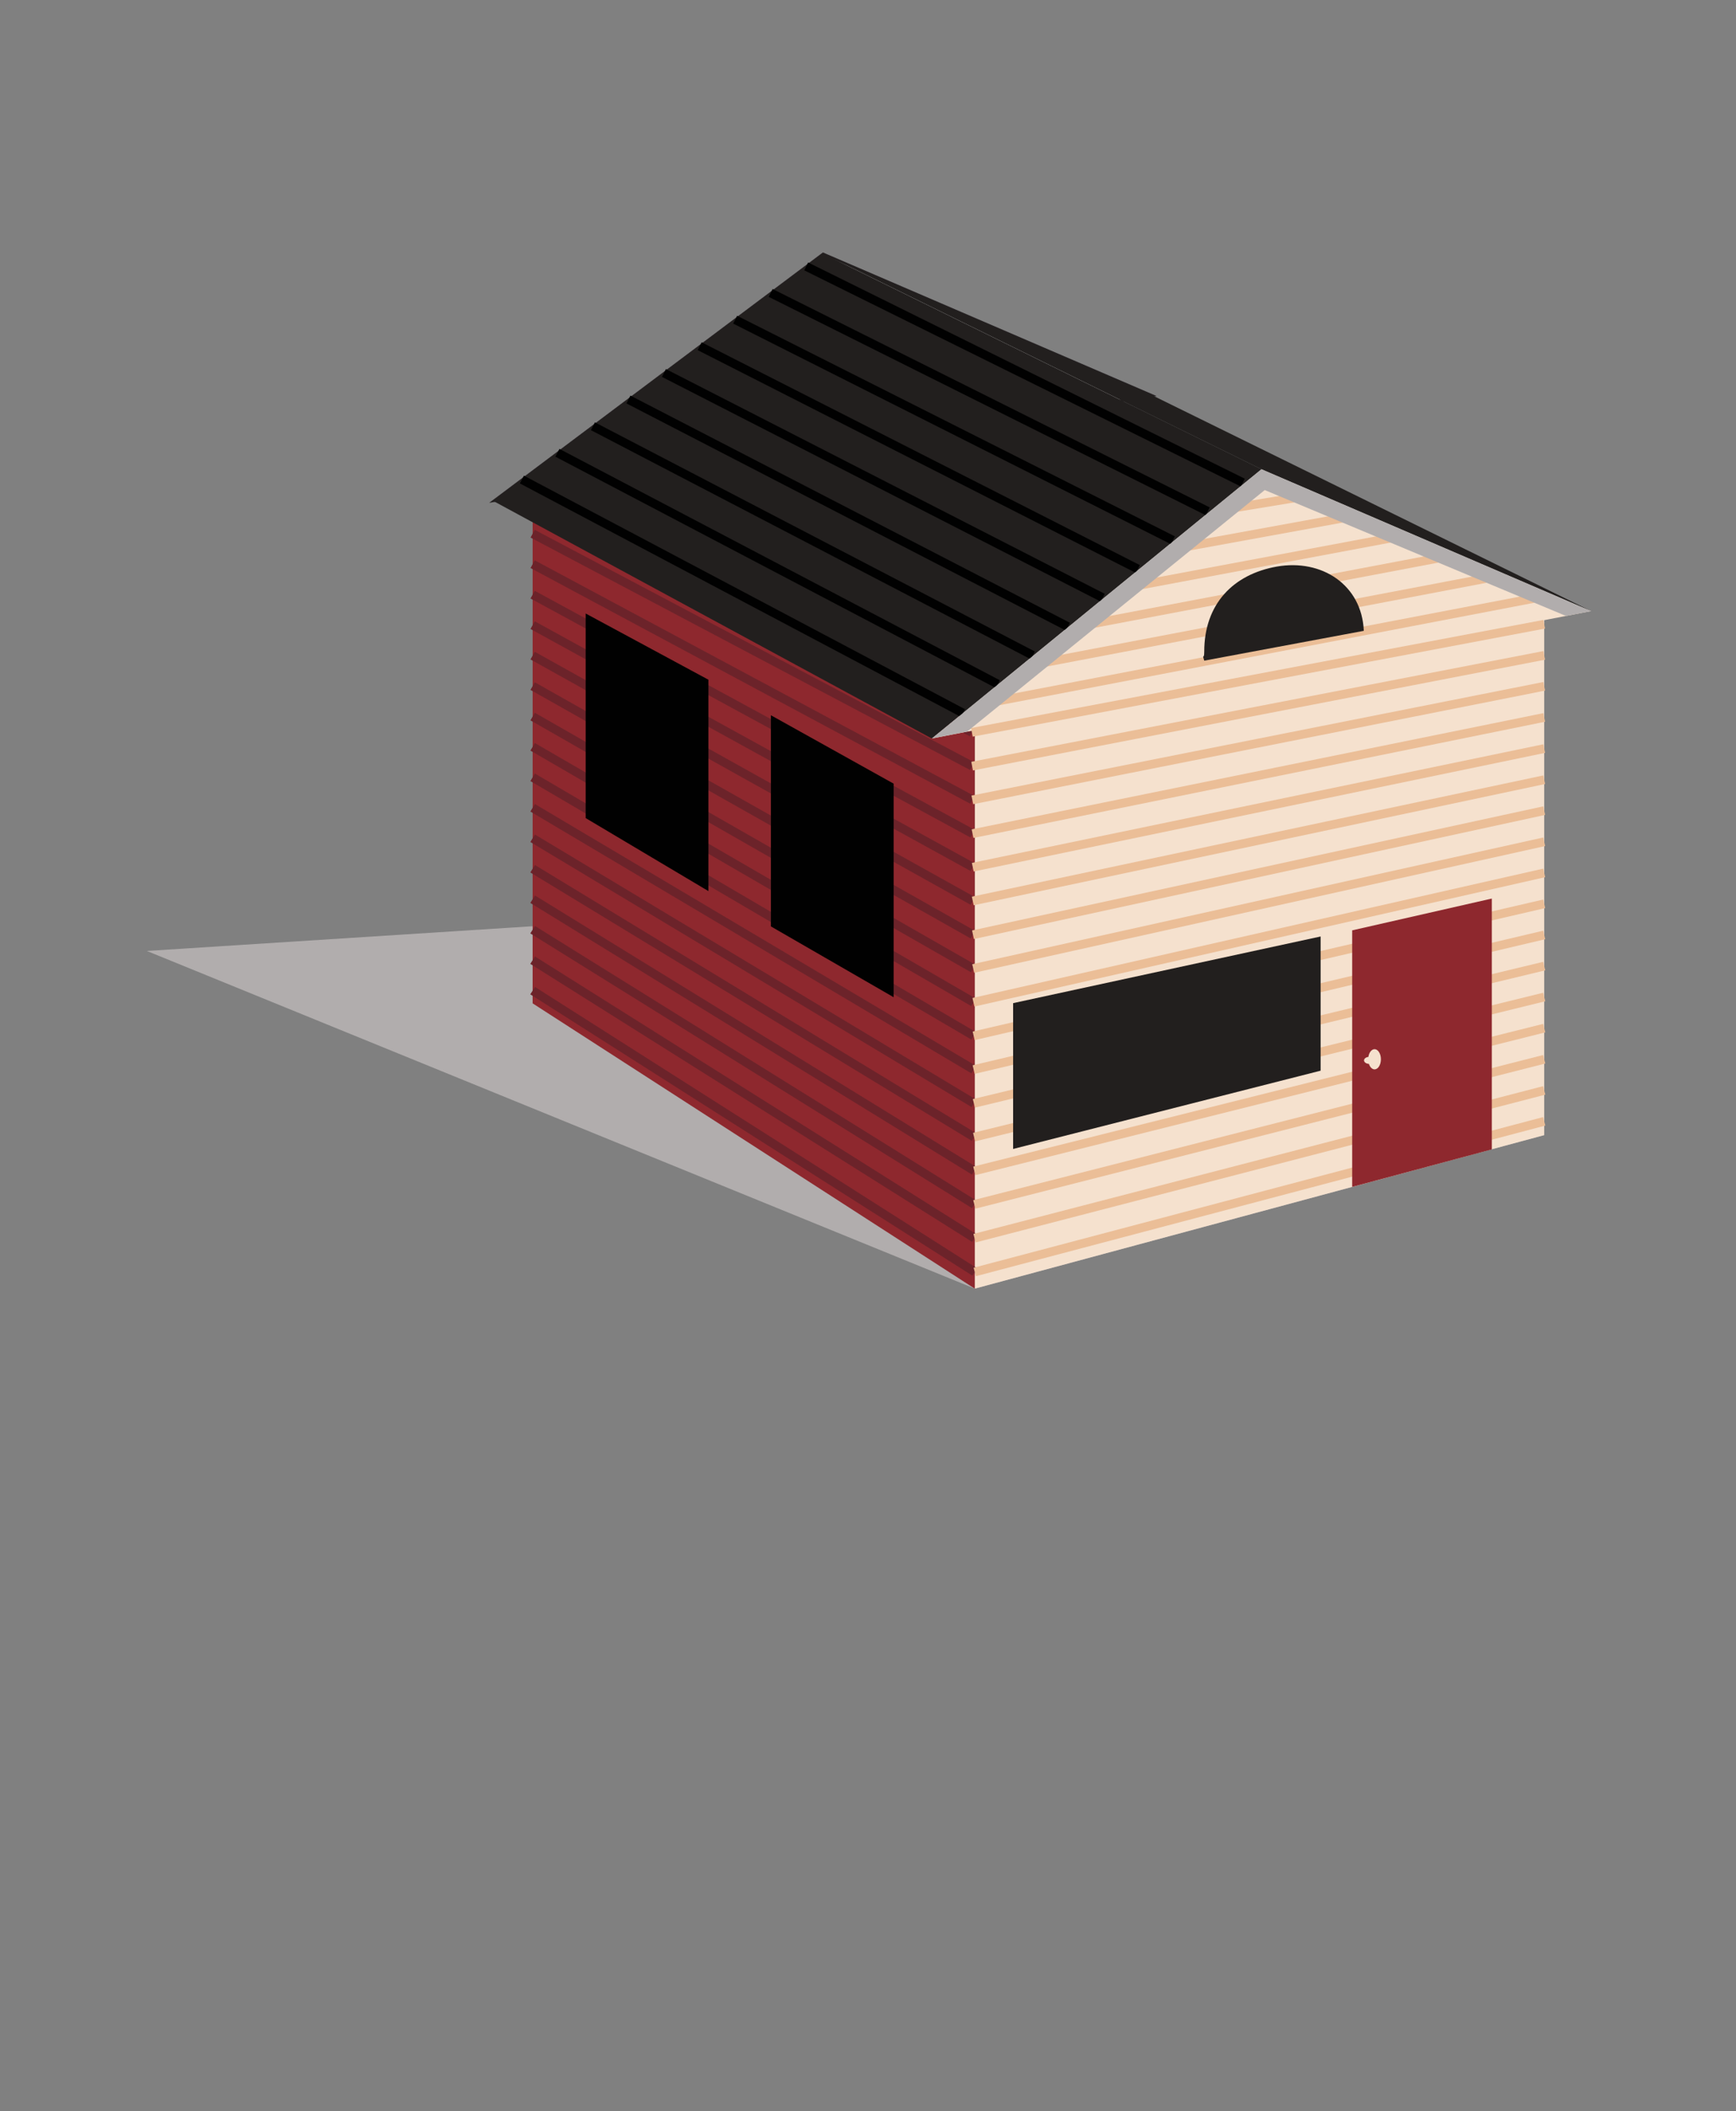 <?xml version="1.0" encoding="utf-8"?>
<!-- Generator: Adobe Illustrator 18.1.1, SVG Export Plug-In . SVG Version: 6.00 Build 0)  -->
<svg version="1.1" id="Layer_1" xmlns="http://www.w3.org/2000/svg" xmlns:xlink="http://www.w3.org/1999/xlink" x="0px" y="0px"
	 viewBox="0 0 792 962.8" enable-background="new 0 0 792 962.8" xml:space="preserve">
<rect x="0" y="0" width="792" height="962.8" fill="#808080" stroke="none"/>
<polygon fill="#B1ADAD" points="444.7,587.7 67,433.7 493,406.4 704.5,517.7 "/>
<polygon fill="#F5E1CE" points="704.5,517.7 444.7,587.7 444.7,329.6 704.5,279.6 "/>
<polygon fill="#8E282E" points="243,457.6 444.7,587.7 444.7,329.6 243,229.5 "/>
<g>
	<line fill="none" stroke="#6C232A" stroke-width="4" stroke-miterlimit="10" x1="444.7" y1="580.1" x2="243" y2="451.8"/>
	<line fill="none" stroke="#6C232A" stroke-width="4" stroke-miterlimit="10" x1="444.6" y1="564.7" x2="243" y2="437.9"/>
	<line fill="none" stroke="#6C232A" stroke-width="4" stroke-miterlimit="10" x1="444.5" y1="549.3" x2="243" y2="424"/>
	<line fill="none" stroke="#6C232A" stroke-width="4" stroke-miterlimit="10" x1="444.5" y1="534" x2="243" y2="410.1"/>
	<line fill="none" stroke="#6C232A" stroke-width="4" stroke-miterlimit="10" x1="444.4" y1="518.6" x2="243" y2="396.2"/>
	<line fill="none" stroke="#6C232A" stroke-width="4" stroke-miterlimit="10" x1="444.3" y1="503.2" x2="243" y2="382.3"/>
	<line fill="none" stroke="#6C232A" stroke-width="4" stroke-miterlimit="10" x1="444.2" y1="487.8" x2="243" y2="368.4"/>
	<line fill="none" stroke="#6C232A" stroke-width="4" stroke-miterlimit="10" x1="444.2" y1="472.4" x2="243" y2="354.5"/>
	<line fill="none" stroke="#6C232A" stroke-width="4" stroke-miterlimit="10" x1="444.1" y1="457.1" x2="243" y2="340.6"/>
	<line fill="none" stroke="#6C232A" stroke-width="4" stroke-miterlimit="10" x1="444" y1="441.7" x2="243" y2="326.8"/>
	<line fill="none" stroke="#6C232A" stroke-width="4" stroke-miterlimit="10" x1="443.9" y1="426.3" x2="243" y2="312.9"/>
	<line fill="none" stroke="#6C232A" stroke-width="4" stroke-miterlimit="10" x1="443.8" y1="410.9" x2="243" y2="299"/>
	<line fill="none" stroke="#6C232A" stroke-width="4" stroke-miterlimit="10" x1="443.8" y1="395.5" x2="243" y2="285.1"/>
	<line fill="none" stroke="#6C232A" stroke-width="4" stroke-miterlimit="10" x1="443.7" y1="380.2" x2="243" y2="271.2"/>
	<line fill="none" stroke="#6C232A" stroke-width="4" stroke-miterlimit="10" x1="443.6" y1="364.8" x2="243" y2="257.3"/>
	<line fill="none" stroke="#6C232A" stroke-width="4" stroke-miterlimit="10" x1="443.5" y1="349.4" x2="243" y2="243.4"/>
	<line fill="none" stroke="#6C232A" stroke-width="4" stroke-miterlimit="10" x1="443.4" y1="334" x2="243" y2="229.5"/>
</g>
<polygon fill="#F5E1CE" points="425.1,336.8 575.5,214 725.9,278.7 "/>
<polygon fill="#FFFFFF" stroke="#231F20" stroke-miterlimit="10" points="225.1,228.5 375.5,115.7 525.9,180.4 "/>
<polygon fill="#221F1E" points="375.5,115.7 575.5,214 425.1,336.8 225.1,228.5 "/>
<polygon fill="#221F1E" points="525.9,180.4 725.9,278.7 575.5,214 375.5,115.7 "/>
<g>
	<line fill="none" stroke="#EBBE97" stroke-width="4" stroke-miterlimit="10" x1="444.7" y1="580.1" x2="704.5" y2="511.4"/>
	<line fill="none" stroke="#EBBE97" stroke-width="4" stroke-miterlimit="10" x1="444.6" y1="564.7" x2="704.5" y2="497.3"/>
	<line fill="none" stroke="#EBBE97" stroke-width="4" stroke-miterlimit="10" x1="444.5" y1="549.3" x2="704.5" y2="483.1"/>
	<line fill="none" stroke="#EBBE97" stroke-width="4" stroke-miterlimit="10" x1="444.5" y1="534" x2="704.5" y2="468.9"/>
	<line fill="none" stroke="#EBBE97" stroke-width="4" stroke-miterlimit="10" x1="444.4" y1="518.6" x2="704.5" y2="454.7"/>
	<line fill="none" stroke="#EBBE97" stroke-width="4" stroke-miterlimit="10" x1="444.3" y1="503.2" x2="704.5" y2="440.6"/>
	<line fill="none" stroke="#EBBE97" stroke-width="4" stroke-miterlimit="10" x1="444.2" y1="487.8" x2="704.5" y2="426.4"/>
	<line fill="none" stroke="#EBBE97" stroke-width="4" stroke-miterlimit="10" x1="444.2" y1="472.4" x2="704.5" y2="412.2"/>
	<line fill="none" stroke="#EBBE97" stroke-width="4" stroke-miterlimit="10" x1="444.1" y1="457.1" x2="704.5" y2="398.1"/>
	<line fill="none" stroke="#EBBE97" stroke-width="4" stroke-miterlimit="10" x1="444" y1="441.7" x2="704.5" y2="383.9"/>
	<line fill="none" stroke="#EBBE97" stroke-width="4" stroke-miterlimit="10" x1="443.9" y1="426.3" x2="704.5" y2="369.7"/>
	<line fill="none" stroke="#EBBE97" stroke-width="4" stroke-miterlimit="10" x1="443.8" y1="410.9" x2="704.5" y2="355.6"/>
	<line fill="none" stroke="#EBBE97" stroke-width="4" stroke-miterlimit="10" x1="443.8" y1="395.5" x2="704.5" y2="341.4"/>
	<line fill="none" stroke="#EBBE97" stroke-width="4" stroke-miterlimit="10" x1="443.7" y1="380.2" x2="704.5" y2="327.2"/>
	<line fill="none" stroke="#EBBE97" stroke-width="4" stroke-miterlimit="10" x1="443.6" y1="364.8" x2="704.5" y2="313"/>
	<line fill="none" stroke="#EBBE97" stroke-width="4" stroke-miterlimit="10" x1="443.5" y1="349.4" x2="704.5" y2="298.9"/>
	<line fill="none" stroke="#EBBE97" stroke-width="4" stroke-miterlimit="10" x1="443.4" y1="334" x2="704.5" y2="284.7"/>
</g>
<g>
	<line fill="none" stroke="#EBBE97" stroke-width="4" stroke-miterlimit="10" x1="448" y1="321.1" x2="700.3" y2="272.8"/>
	<line fill="none" stroke="#EBBE97" stroke-width="4" stroke-miterlimit="10" x1="471" y1="303.2" x2="679.5" y2="263.5"/>
	<line fill="none" stroke="#EBBE97" stroke-width="4" stroke-miterlimit="10" x1="494" y1="285.3" x2="658.6" y2="254.1"/>
	<line fill="none" stroke="#EBBE97" stroke-width="4" stroke-miterlimit="10" x1="517.1" y1="267.4" x2="637.7" y2="244.8"/>
	<line fill="none" stroke="#EBBE97" stroke-width="4" stroke-miterlimit="10" x1="540.1" y1="249.5" x2="616.9" y2="235.5"/>
	<line fill="none" stroke="#EBBE97" stroke-width="4" stroke-miterlimit="10" x1="563.1" y1="231.6" x2="596" y2="226.2"/>
</g>
<polygon fill="#8E282E" points="680.6,524.2 616.9,541.3 616.9,424.3 680.6,409.8 "/>
<polygon fill="#221F1E" points="602.5,488.3 462.2,524 462.2,457.5 602.5,427.1 "/>
<g>
	<line fill="none" stroke="#010101" stroke-width="4" stroke-miterlimit="10" x1="238.1" y1="218.7" x2="439.3" y2="325.2"/>
	<line fill="none" stroke="#010101" stroke-width="4" stroke-miterlimit="10" x1="254.3" y1="206.5" x2="455.2" y2="312"/>
	<line fill="none" stroke="#010101" stroke-width="4" stroke-miterlimit="10" x1="270.5" y1="194.4" x2="471.2" y2="298.9"/>
	<line fill="none" stroke="#010101" stroke-width="4" stroke-miterlimit="10" x1="286.7" y1="182.2" x2="487.2" y2="285.8"/>
	<line fill="none" stroke="#010101" stroke-width="4" stroke-miterlimit="10" x1="302.9" y1="170.1" x2="503.1" y2="272.6"/>
	<line fill="none" stroke="#010101" stroke-width="4" stroke-miterlimit="10" x1="319.2" y1="157.9" x2="519.1" y2="259.5"/>
	<line fill="none" stroke="#010101" stroke-width="4" stroke-miterlimit="10" x1="335.4" y1="145.8" x2="535.1" y2="246.4"/>
	<line fill="none" stroke="#010101" stroke-width="4" stroke-miterlimit="10" x1="351.6" y1="133.6" x2="551" y2="233.2"/>
	<line fill="none" stroke="#010101" stroke-width="4" stroke-miterlimit="10" x1="367.8" y1="121.5" x2="567" y2="220.1"/>
</g>
<polygon fill="#B1ADAD" points="425.1,336.8 575.5,214 725.9,278.7 714.4,280.9 577,223.5 441.3,333.6 "/>
<polygon fill="#010101" points="351.7,422.5 407.7,454.8 407.7,357.4 351.7,326.2 "/>
<polygon fill="#010101" points="267.2,373.1 323.2,406.4 323.2,310 267.2,279.8 "/>
<ellipse fill="#F5E1CE" cx="627.1" cy="483.1" rx="2.9" ry="4.6"/>
<ellipse fill="#F5E1CE" cx="624.7" cy="483.6" rx="2.4" ry="1.6"/>
<path fill="#221F1E" d="M622.2,287.7c-0.9-21-19.2-32.9-39.7-29.3c-19.8,3.5-33.1,17-33.1,38.8c0,4.1-1.1,0.4,0,4.1L622.2,287.7z"/>
</svg>
